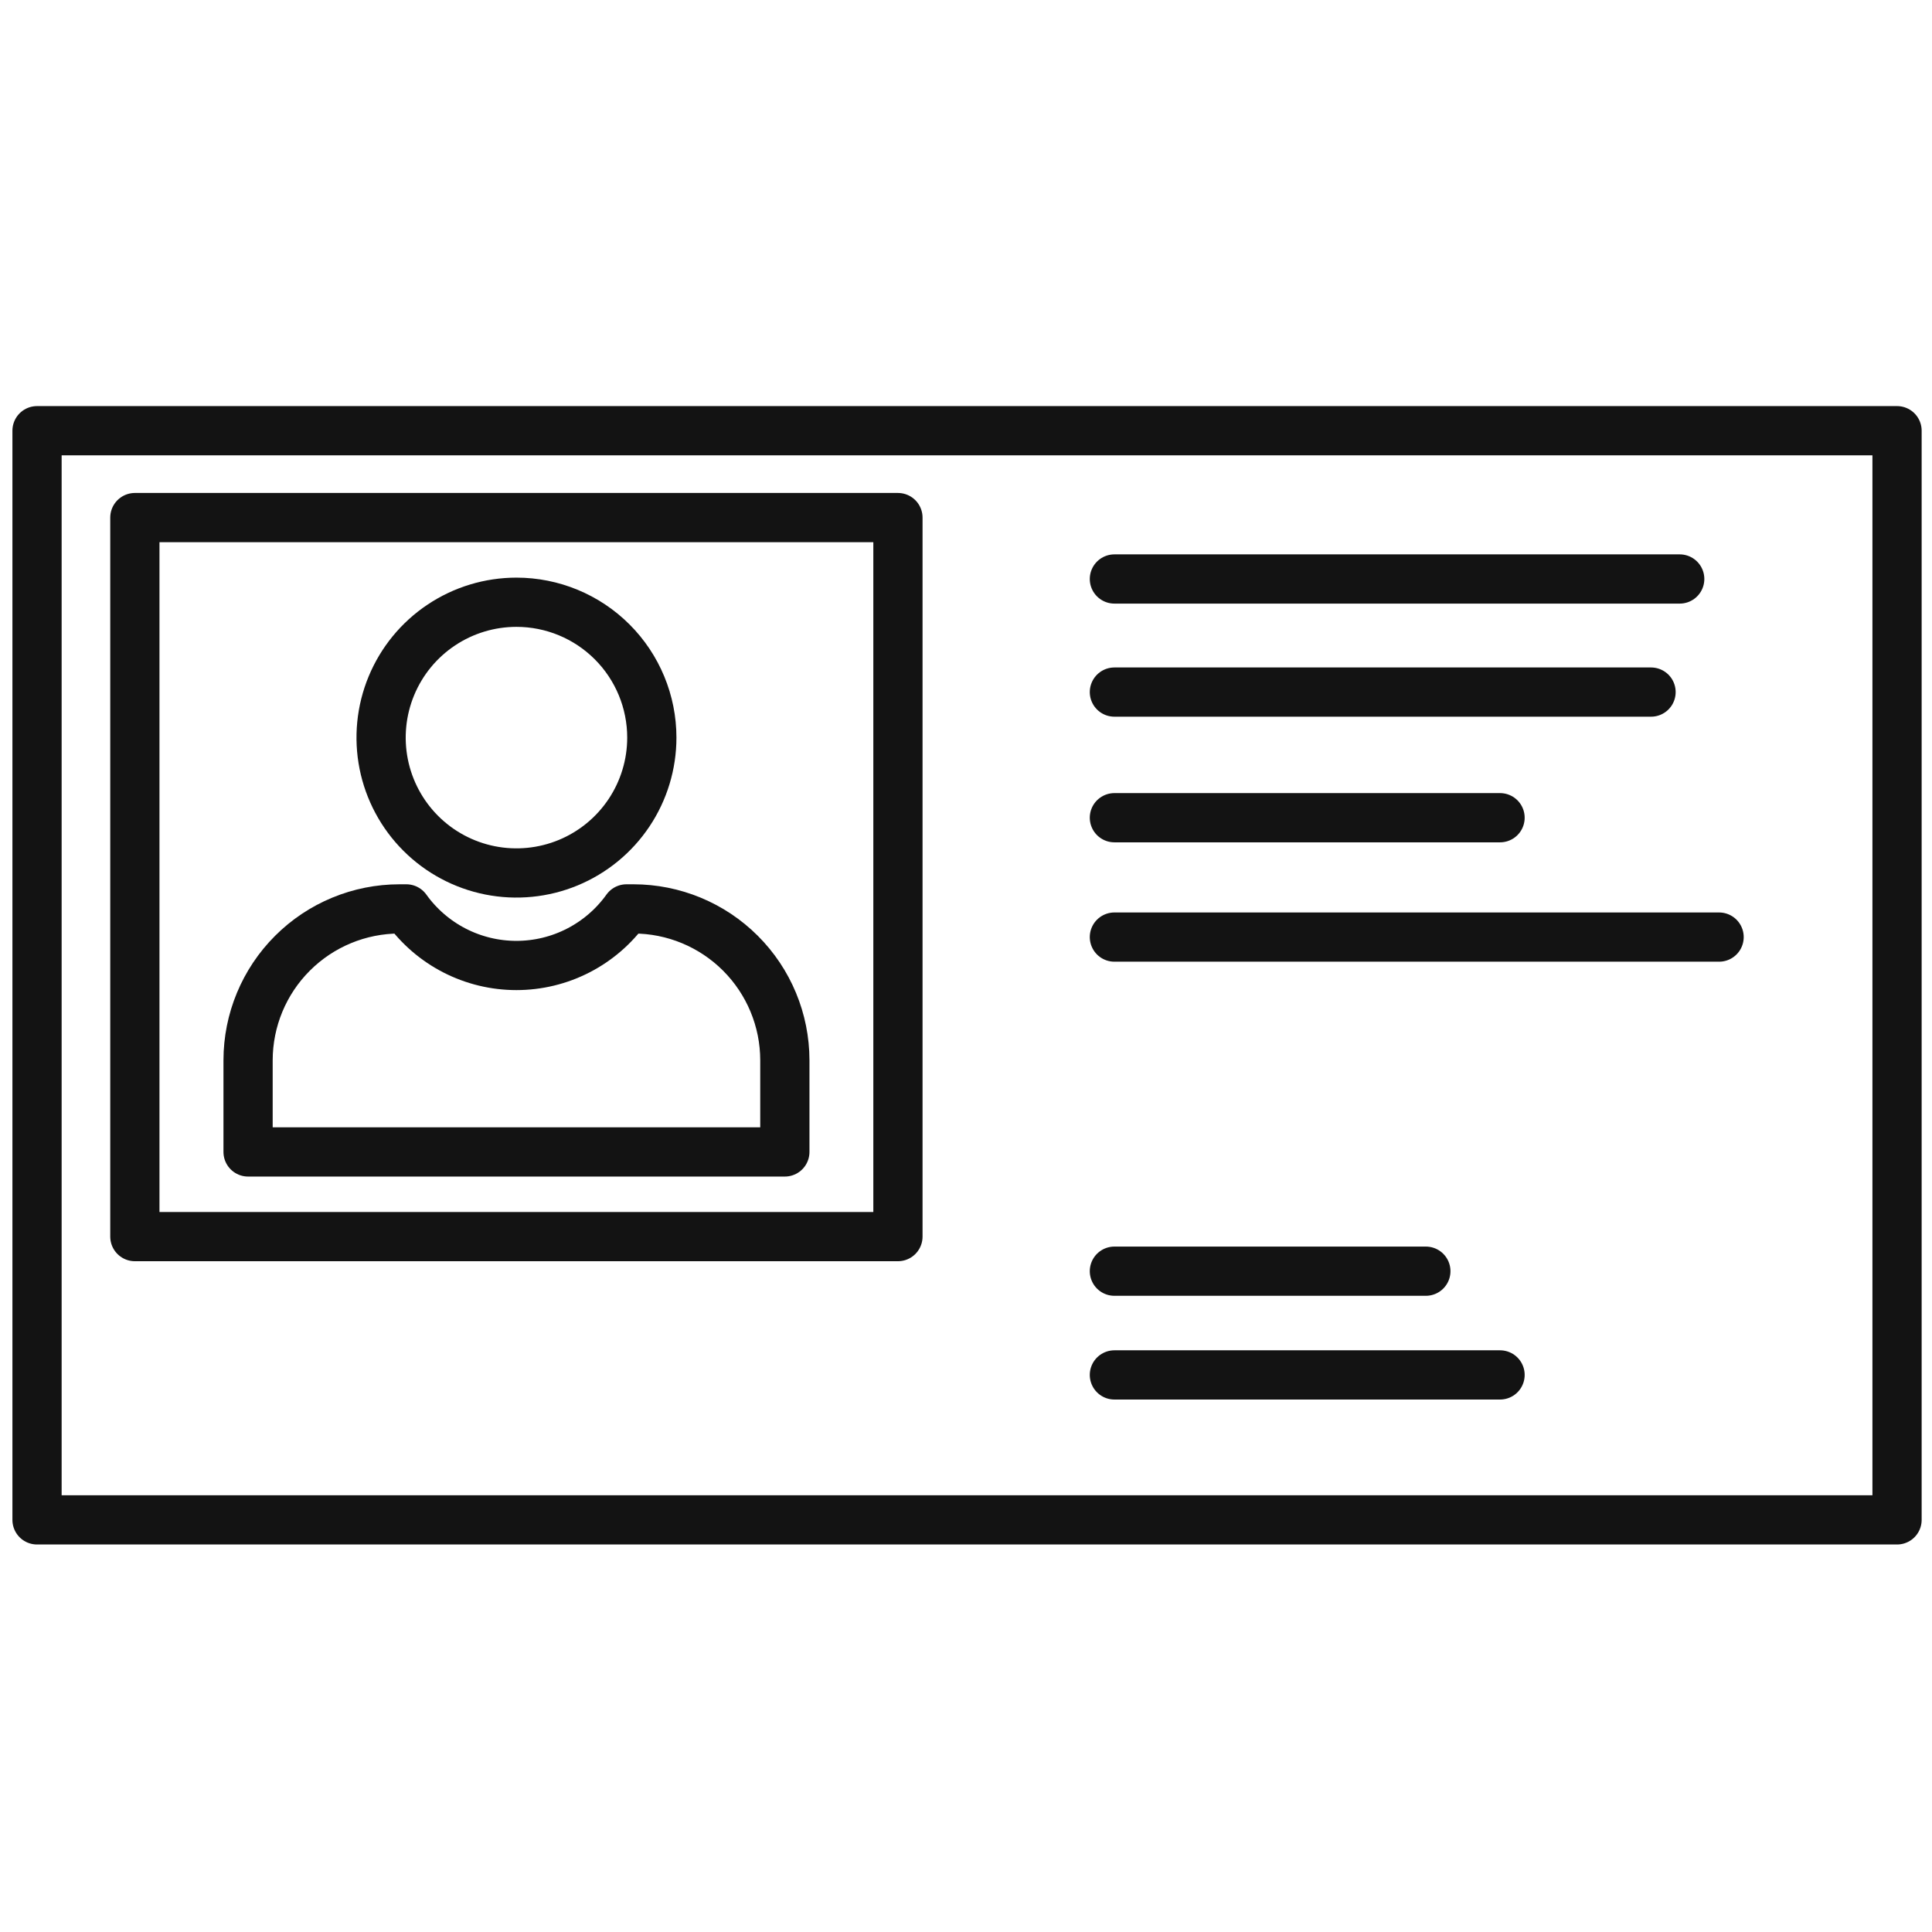 <svg width="157" height="157" viewBox="0 0 157 157" fill="none" xmlns="http://www.w3.org/2000/svg">
<path d="M154.159 35H3.009V123.51H154.159V35Z" stroke="#131313" stroke-width="4" stroke-linecap="round" stroke-linejoin="round"/>
<path d="M51.469 73.86H50.909C49.891 75.282 48.548 76.441 46.992 77.241C45.437 78.041 43.713 78.458 41.964 78.458C40.215 78.458 38.491 78.041 36.935 77.241C35.379 76.441 34.037 75.282 33.019 73.86H32.469C29.206 73.86 26.076 75.155 23.768 77.462C21.459 79.768 20.161 82.897 20.159 86.16V93.61H63.779V86.16C63.776 82.897 62.478 79.768 60.17 77.462C57.861 75.155 54.732 73.86 51.469 73.86V73.86Z" stroke="#131313" stroke-width="4" stroke-linecap="round" stroke-linejoin="round"/>
<path d="M41.969 48.94C39.793 48.94 37.666 49.585 35.858 50.794C34.048 52.002 32.639 53.72 31.806 55.73C30.974 57.74 30.756 59.952 31.18 62.086C31.605 64.22 32.652 66.18 34.191 67.718C35.729 69.257 37.689 70.304 39.823 70.729C41.957 71.153 44.168 70.935 46.178 70.103C48.188 69.27 49.906 67.86 51.115 66.051C52.324 64.242 52.969 62.115 52.969 59.94C52.969 57.023 51.81 54.225 49.747 52.162C47.684 50.099 44.886 48.94 41.969 48.94V48.94Z" stroke="#131313" stroke-width="4" stroke-linecap="round" stroke-linejoin="round"/>
<path d="M72.969 42.06H10.959V100.49H72.969V42.06Z" stroke="#131313" stroke-width="4" stroke-linecap="round" stroke-linejoin="round"/>
<path d="M90.559 47.05H136.499" stroke="#131313" stroke-width="4" stroke-linecap="round" stroke-linejoin="round"/>
<path d="M90.559 56.24H134.169" stroke="#131313" stroke-width="4" stroke-linecap="round" stroke-linejoin="round"/>
<path d="M90.559 66.45H121.899" stroke="#131313" stroke-width="4" stroke-linecap="round" stroke-linejoin="round"/>
<path d="M90.559 76.15H139.699" stroke="#131313" stroke-width="4" stroke-linecap="round" stroke-linejoin="round"/>
<path d="M90.559 103.3H115.869" stroke="#131313" stroke-width="4" stroke-linecap="round" stroke-linejoin="round"/>
<path d="M90.559 111.73H121.899" stroke="#131313" stroke-width="4" stroke-linecap="round" stroke-linejoin="round"/>
</svg>
